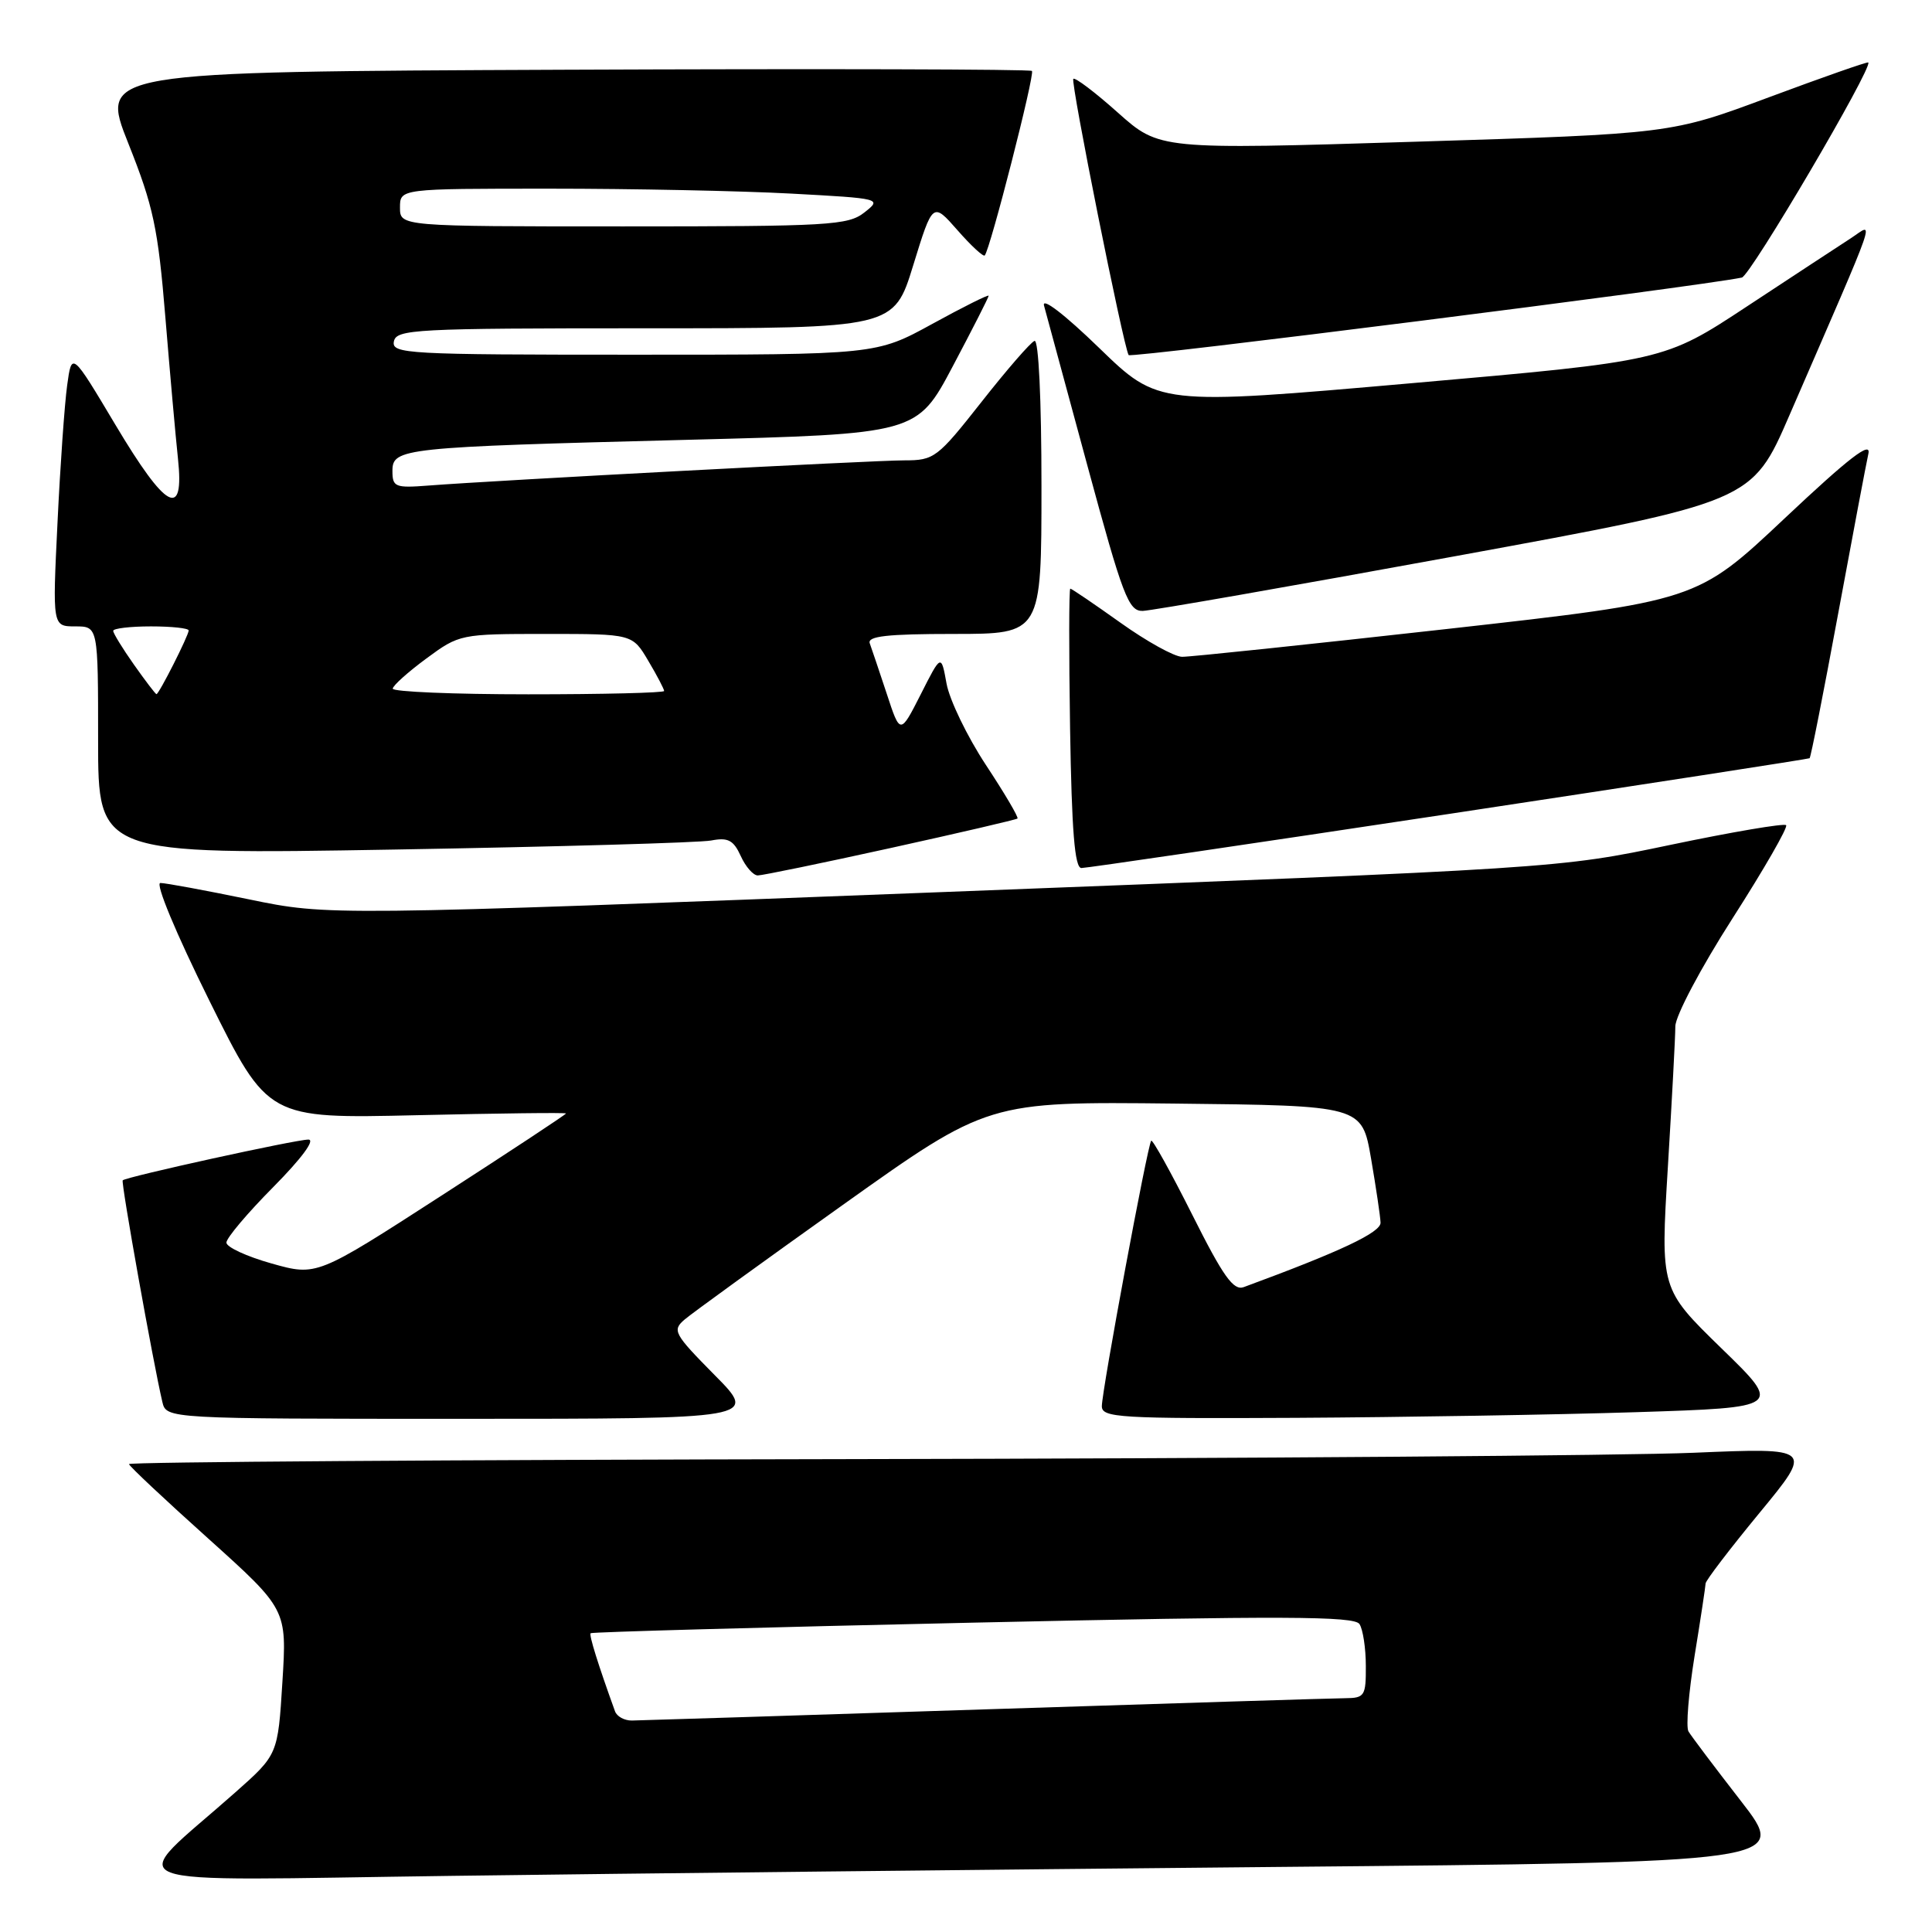 <?xml version="1.0" encoding="UTF-8" standalone="no"?>
<!DOCTYPE svg PUBLIC "-//W3C//DTD SVG 1.1//EN" "http://www.w3.org/Graphics/SVG/1.1/DTD/svg11.dtd" >
<svg xmlns="http://www.w3.org/2000/svg" xmlns:xlink="http://www.w3.org/1999/xlink" version="1.1" viewBox="0 0 256 256">
 <g >
 <path fill="currentColor"
d=" M 169.24 247.38 C 236.98 246.76 236.98 246.76 230.67 238.63 C 227.20 234.16 224.08 230.02 223.73 229.42 C 223.38 228.83 223.75 224.33 224.54 219.42 C 225.34 214.52 225.99 210.19 226.00 209.82 C 226.00 209.44 229.21 205.24 233.13 200.48 C 240.26 191.83 240.26 191.83 224.38 192.50 C 215.65 192.87 165.41 193.25 112.75 193.34 C 60.09 193.43 17.04 193.72 17.09 194.00 C 17.13 194.28 21.86 198.72 27.60 203.87 C 38.02 213.25 38.02 213.25 37.42 222.87 C 36.82 232.50 36.82 232.50 31.18 237.50 C 16.58 250.45 13.25 249.17 60.00 248.56 C 82.83 248.25 131.98 247.73 169.24 247.38 Z  M 94.68 182.19 C 89.28 176.72 89.04 176.28 90.72 174.84 C 91.70 174.00 101.14 167.16 111.70 159.64 C 130.91 145.96 130.91 145.96 155.68 146.23 C 180.46 146.50 180.46 146.50 181.67 153.50 C 182.33 157.35 182.90 161.18 182.93 162.00 C 182.99 163.30 177.62 165.83 164.80 170.55 C 163.44 171.05 162.08 169.14 157.99 160.98 C 155.18 155.38 152.72 150.95 152.54 151.15 C 152.07 151.64 146.00 184.28 146.00 186.33 C 146.00 187.85 148.31 187.99 171.75 187.87 C 185.91 187.79 206.20 187.46 216.83 187.12 C 236.17 186.50 236.17 186.50 228.09 178.65 C 220.02 170.79 220.02 170.79 221.00 154.65 C 221.54 145.77 221.99 137.38 221.99 136.00 C 222.00 134.61 225.36 128.26 229.58 121.67 C 233.75 115.16 236.94 109.61 236.67 109.34 C 236.40 109.07 229.50 110.24 221.34 111.95 C 206.50 115.06 206.50 115.06 125.00 118.20 C 43.50 121.34 43.50 121.34 33.00 119.17 C 27.22 117.98 21.94 117.00 21.25 117.00 C 20.54 117.00 23.29 123.62 27.75 132.61 C 35.50 148.23 35.50 148.23 55.25 147.77 C 66.11 147.52 75.00 147.41 75.00 147.54 C 75.00 147.67 67.57 152.57 58.49 158.43 C 41.97 169.10 41.97 169.10 35.99 167.42 C 32.69 166.49 30.00 165.25 30.00 164.65 C 30.00 164.04 32.80 160.73 36.22 157.28 C 39.97 153.49 41.81 151.00 40.86 151.00 C 39.19 151.00 16.73 155.93 16.26 156.40 C 16.01 156.66 20.29 180.57 21.51 185.75 C 22.04 188.00 22.04 188.00 61.24 188.00 C 100.44 188.00 100.44 188.00 94.68 182.19 Z  M 118.00 112.37 C 127.08 110.37 134.64 108.61 134.82 108.46 C 135.00 108.31 133.11 105.11 130.63 101.35 C 128.15 97.58 125.81 92.73 125.42 90.57 C 124.71 86.65 124.71 86.65 122.00 92.01 C 119.28 97.36 119.28 97.36 117.50 91.93 C 116.51 88.94 115.50 85.94 115.25 85.25 C 114.90 84.30 117.53 84.00 126.39 84.00 C 138.00 84.00 138.00 84.00 138.00 64.42 C 138.00 52.88 137.62 44.97 137.08 45.17 C 136.57 45.35 133.41 48.99 130.06 53.25 C 124.21 60.68 123.79 61.00 119.83 61.00 C 115.72 61.00 65.82 63.64 56.75 64.34 C 52.36 64.68 52.00 64.53 52.00 62.41 C 52.00 59.38 53.25 59.25 91.00 58.28 C 121.50 57.50 121.50 57.50 126.25 48.53 C 128.86 43.60 131.00 39.40 131.00 39.19 C 131.00 38.99 127.65 40.66 123.55 42.91 C 116.09 47.00 116.09 47.00 83.97 47.00 C 53.92 47.00 51.88 46.89 52.19 45.25 C 52.51 43.63 54.90 43.50 85.49 43.50 C 118.44 43.50 118.44 43.50 121.01 35.14 C 123.59 26.77 123.59 26.77 126.86 30.49 C 128.65 32.54 130.29 34.05 130.48 33.85 C 131.18 33.15 137.15 9.82 136.74 9.40 C 136.51 9.17 108.62 9.10 74.77 9.24 C 13.22 9.50 13.22 9.50 17.01 19.02 C 20.33 27.35 20.94 30.23 21.91 42.02 C 22.52 49.44 23.27 57.86 23.58 60.75 C 24.45 68.88 22.03 67.58 15.30 56.30 C 9.51 46.59 9.51 46.59 8.90 51.05 C 8.56 53.50 7.98 61.69 7.62 69.25 C 6.95 83.00 6.95 83.00 9.97 83.00 C 13.00 83.00 13.00 83.00 13.00 98.12 C 13.00 113.24 13.00 113.24 52.25 112.57 C 73.84 112.20 92.73 111.66 94.24 111.37 C 96.47 110.94 97.19 111.32 98.15 113.42 C 98.79 114.84 99.81 116.00 100.41 116.00 C 101.01 116.00 108.92 114.37 118.00 112.37 Z  M 192.00 107.85 C 218.12 103.90 239.63 100.57 239.78 100.47 C 239.94 100.36 241.63 91.77 243.55 81.39 C 245.47 71.00 247.28 61.43 247.57 60.12 C 247.96 58.37 245.01 60.65 236.48 68.68 C 224.85 79.63 224.85 79.63 191.68 83.35 C 173.43 85.39 157.66 87.05 156.63 87.03 C 155.60 87.02 151.92 84.98 148.45 82.50 C 144.98 80.03 142.00 78.00 141.82 78.00 C 141.64 78.00 141.63 86.32 141.79 96.50 C 142.01 110.11 142.40 115.00 143.29 115.02 C 143.96 115.02 165.88 111.80 192.00 107.85 Z  M 192.82 73.70 C 232.14 66.50 232.14 66.50 237.12 55.00 C 249.18 27.20 248.37 29.53 245.26 31.56 C 243.74 32.54 237.55 36.61 231.50 40.59 C 220.50 47.84 220.50 47.84 187.00 50.78 C 153.50 53.72 153.50 53.72 145.65 46.11 C 141.04 41.64 138.02 39.33 138.34 40.50 C 138.64 41.60 141.24 51.16 144.10 61.75 C 148.78 79.02 149.54 80.99 151.41 80.95 C 152.56 80.92 171.19 77.66 192.82 73.70 Z  M 230.80 36.78 C 231.94 36.55 248.14 9.00 247.56 8.28 C 247.46 8.15 241.54 10.23 234.39 12.89 C 221.40 17.73 221.40 17.73 187.51 18.78 C 153.63 19.83 153.63 19.83 148.13 14.93 C 145.11 12.23 142.45 10.22 142.22 10.45 C 141.83 10.84 148.84 45.84 149.55 47.05 C 149.80 47.49 224.85 38.00 230.80 36.78 Z  M 81.49 226.75 C 79.25 220.56 78.03 216.64 78.26 216.41 C 78.42 216.25 101.22 215.62 128.93 215.01 C 170.14 214.10 179.47 214.14 180.14 215.20 C 180.60 215.91 180.98 218.41 180.98 220.75 C 181.00 224.72 180.82 225.00 178.25 225.02 C 176.74 225.03 155.25 225.70 130.50 226.50 C 105.75 227.30 84.70 227.97 83.72 227.98 C 82.74 227.99 81.73 227.44 81.49 226.75 Z  M 17.75 88.07 C 16.24 85.93 15.00 83.91 15.00 83.59 C 15.00 83.27 17.25 83.00 20.00 83.00 C 22.75 83.00 25.00 83.24 25.00 83.54 C 25.00 84.20 21.05 92.01 20.73 91.98 C 20.60 91.97 19.26 90.21 17.75 88.07 Z  M 52.04 91.25 C 52.06 90.84 54.07 89.04 56.50 87.25 C 60.87 84.03 61.02 84.00 72.36 84.00 C 83.80 84.00 83.80 84.00 85.90 87.56 C 87.06 89.51 88.00 91.31 88.00 91.56 C 88.00 91.80 79.90 92.00 70.00 92.00 C 60.10 92.00 52.02 91.66 52.04 91.25 Z  M 53.00 27.50 C 53.00 25.00 53.00 25.00 72.84 25.00 C 83.76 25.00 98.13 25.29 104.79 25.65 C 116.79 26.30 116.87 26.32 114.54 28.15 C 112.37 29.86 109.87 30.00 82.59 30.00 C 53.00 30.00 53.00 30.00 53.00 27.50 Z "/>
</g>
</svg>